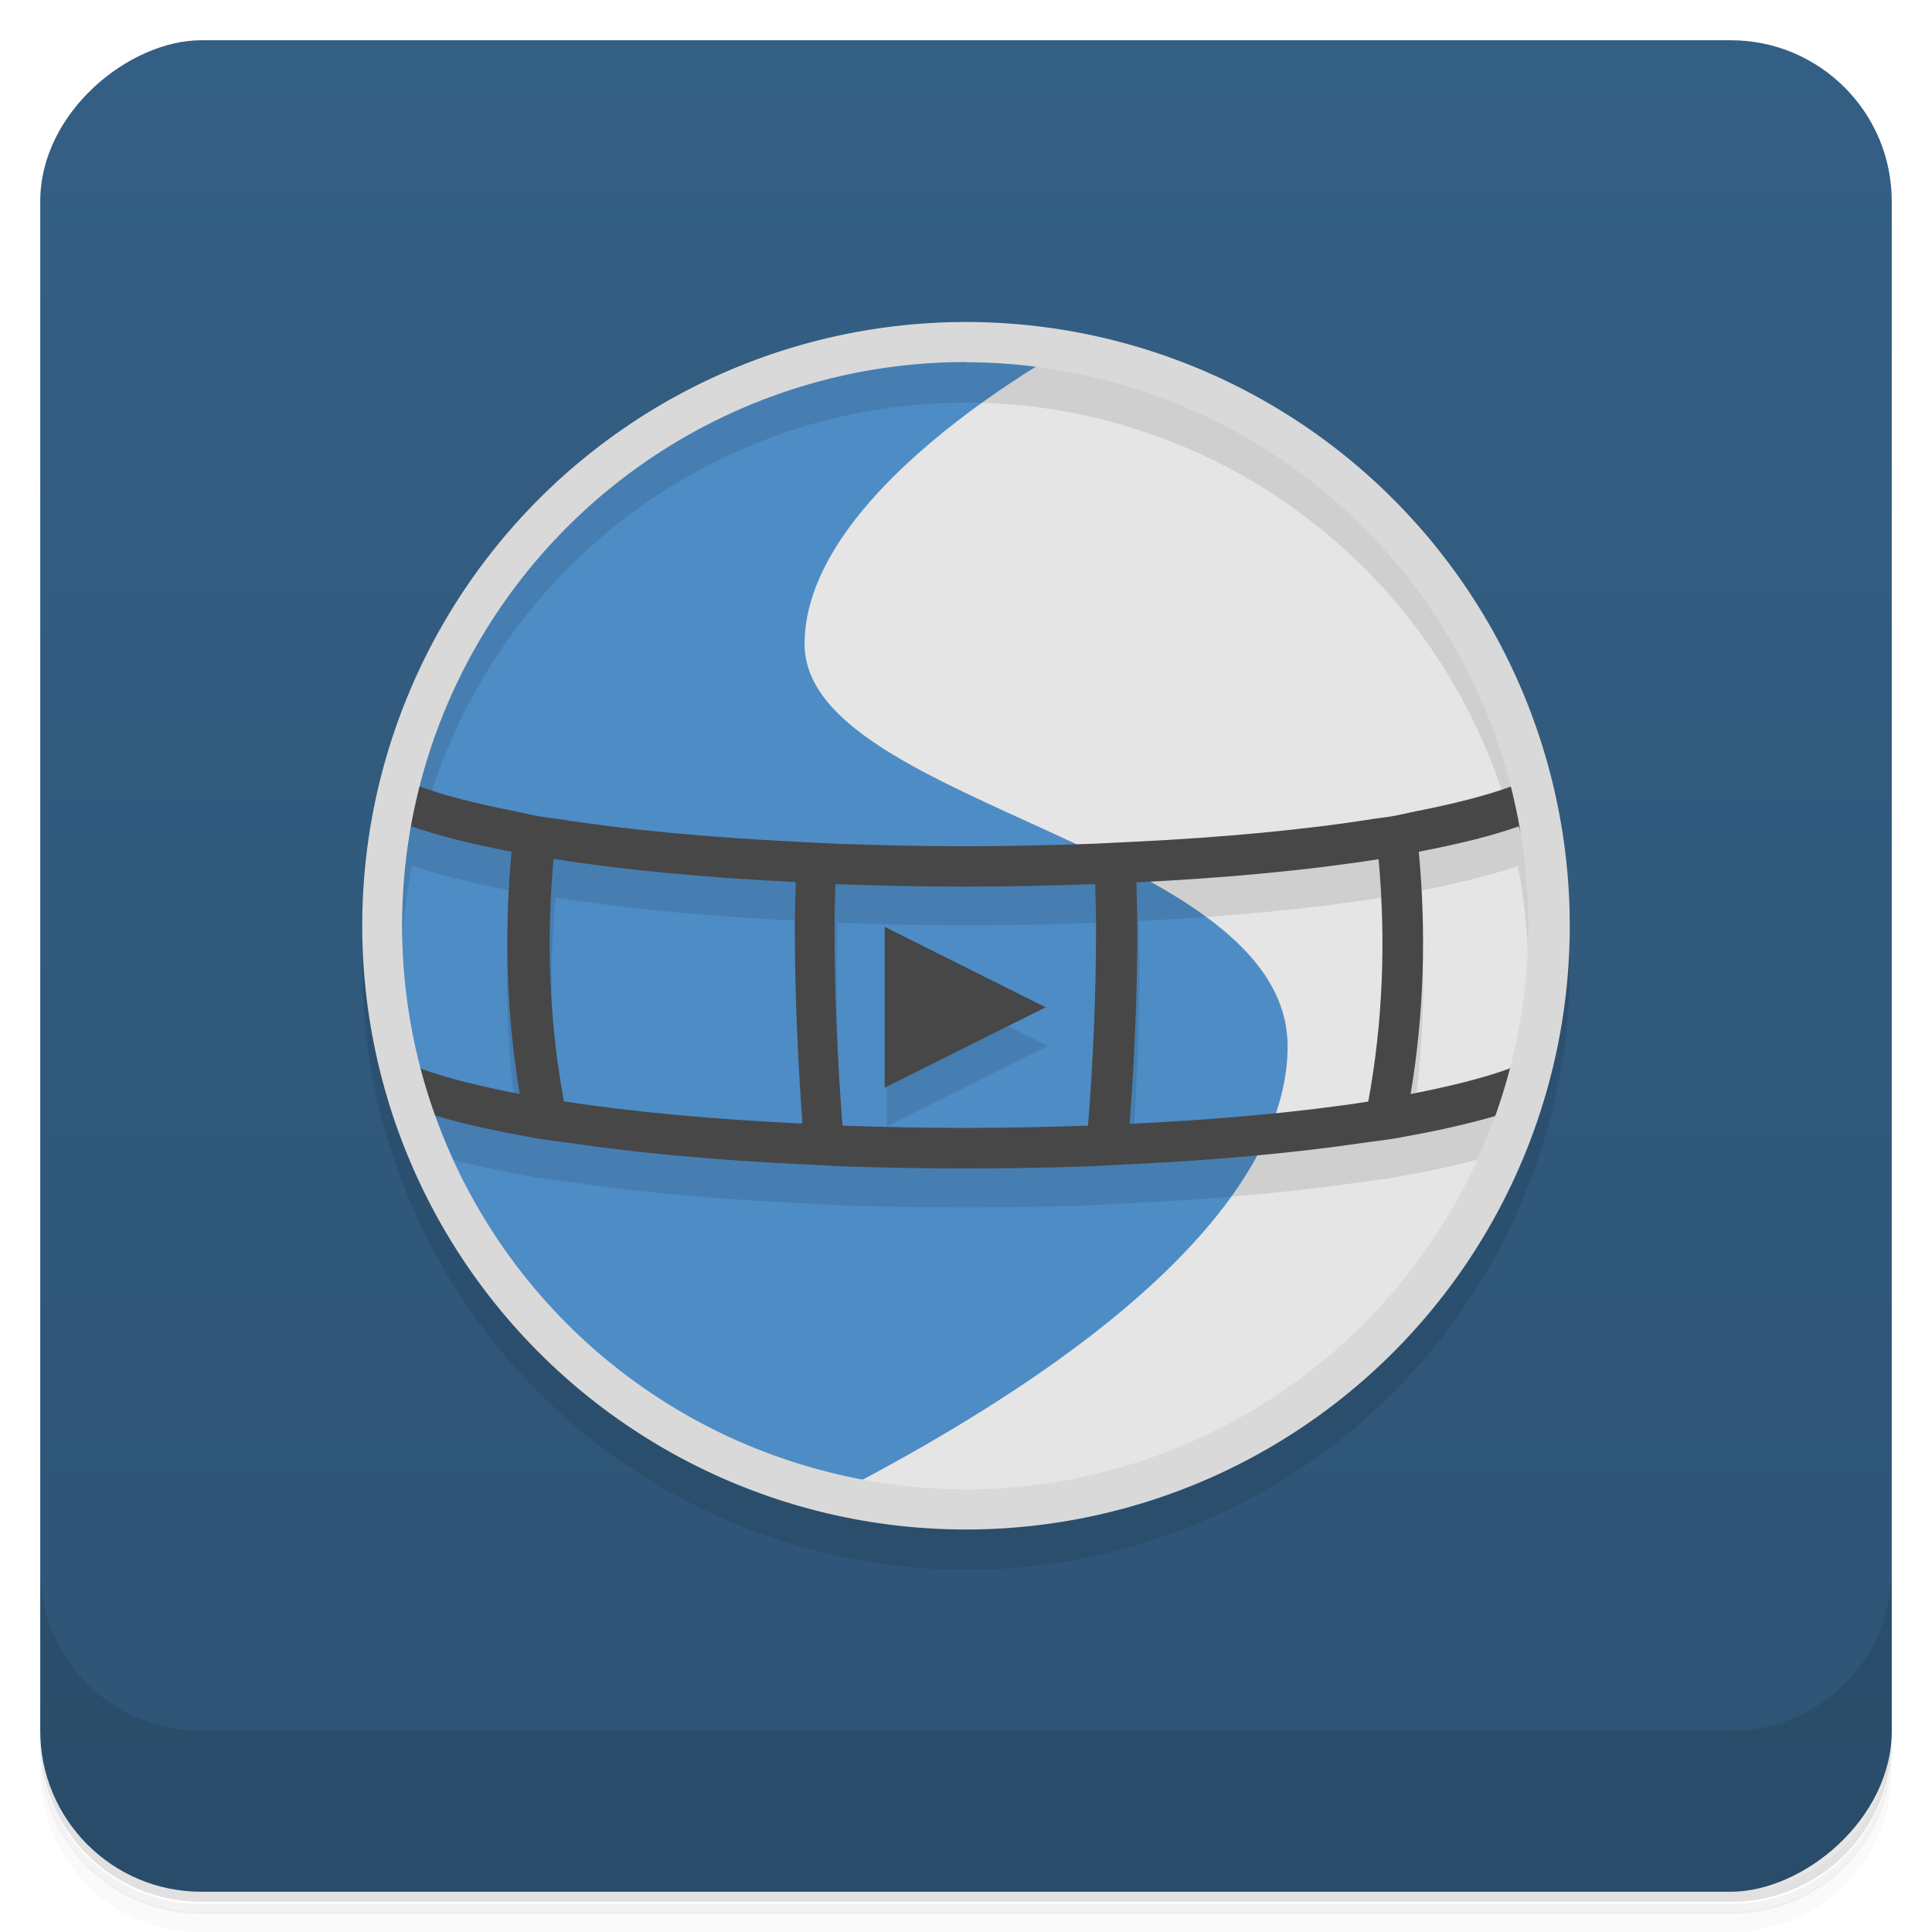 <svg version="1.1" viewBox="0 0 48 48" xmlns="http://www.w3.org/2000/svg">
 <defs>
  <linearGradient id="bg" x1="-47" x2="-1" y1="0" y2="0" gradientUnits="userSpaceOnUse">
   <stop style="stop-color:#2e5475" offset="0"/>
   <stop style="stop-color:#345f84" offset="1"/>
  </linearGradient>
 </defs>
 <path d="m1 43v0.25c0 2.22 1.78 4 4 4h38c2.22 0 4-1.78 4-4v-0.25c0 2.22-1.78 4-4 4h-38c-2.22 0-4-1.78-4-4zm0 0.5v0.5c0 2.22 1.78 4 4 4h38c2.22 0 4-1.78 4-4v-0.5c0 2.22-1.78 4-4 4h-38c-2.22 0-4-1.78-4-4z" style="opacity:.02"/>
 <path d="m1 43.3v0.25c0 2.22 1.78 4 4 4h38c2.22 0 4-1.78 4-4v-0.25c0 2.22-1.78 4-4 4h-38c-2.22 0-4-1.78-4-4z" style="opacity:.05"/>
 <path d="m1 43v0.25c0 2.22 1.78 4 4 4h38c2.22 0 4-1.78 4-4v-0.25c0 2.22-1.78 4-4 4h-38c-2.22 0-4-1.78-4-4z" style="opacity:.1"/>
 <rect transform="rotate(-90)" x="-47" y="1" width="46" height="46" rx="4" style="fill:url(#bg)"/>
 <path d="m1 39v4c0 2.22 1.78 4 4 4h38c2.22 0 4-1.78 4-4v-4c0 2.22-1.78 4-4 4h-38c-2.22 0-4-1.78-4-4z" style="opacity:.1"/>
 <circle cx="24" cy="24" r="15" style="opacity:.1"/>
 <path d="m24 8.5a14.5 14.5 0 0 0-14.5 14.5 14.5 14.5 0 0 0 11.9 14.2c16.1-2.96 13.5-17 6.06-28.3a14.5 14.5 0 0 0-3.47-0.422z" style="fill:#4e8cc5"/>
 <path d="m26.4 8.71c-1.72 1-6.41 4.02-6.41 7.29 0 4 12 5 12 10 0 2.92-2.86 6.78-11.2 11.1a14.5 14.5 0 0 0 3.24 0.404 14.5 14.5 0 0 0 14.5-14.5 14.5 14.5 0 0 0-12.1-14.3z" style="fill:#e5e5e5"/>
 <path d="m24 8.5c-8.05 0.005-14.7 6.86-15 14.9l0.979 0.592c0.009-0.837 0.094-1.67 0.252-2.49 0.691 0.243 1.54 0.446 2.47 0.625-0.19 2.01-0.127 4.06 0.203 6.02-0.809-0.156-1.53-0.33-2.12-0.521 0.142 0.404 0.307 0.798 0.484 1.19 0.563 0.148 1.18 0.281 1.86 0.4 0.043 0.008 0.08 0.018 0.123 0.025 0.302 0.052 0.652 0.09 0.973 0.137 1.73 0.252 3.7 0.426 5.79 0.521 0.339 0.015 0.668 0.039 1.01 0.051 0.977 0.033 1.97 0.049 2.96 0.049s1.98-0.016 2.96-0.049c0.344-0.011 0.672-0.035 1.01-0.051 2.09-0.096 4.06-0.27 5.79-0.521 0.321-0.047 0.67-0.085 0.973-0.137 0.044-0.007 0.08-0.018 0.123-0.025 0.681-0.12 1.31-0.256 1.87-0.406 0.176-0.386 0.337-0.78 0.479-1.18-0.596 0.193-1.32 0.368-2.14 0.525 0.33-1.96 0.394-4.01 0.203-6.02 0.93-0.179 1.77-0.38 2.46-0.623 0.159 0.821 0.244 1.66 0.254 2.49l0.98-0.414c-0.224-8.11-6.86-15.1-15-15.1zm0 1.5c0.965 0.002 1.93 0.103 2.87 0.303 5.21 1.1 9.34 5.06 10.7 10.2-0.622 0.229-1.44 0.433-2.37 0.615-0.206 0.041-0.383 0.087-0.602 0.125-0.136 0.023-0.299 0.038-0.439 0.061-1.72 0.274-3.76 0.461-5.93 0.568-0.166 0.008-0.33 0.016-0.498 0.023-0.166 0.009-0.33 0.019-0.5 0.025-1.06 0.039-2.13 0.064-3.21 0.064s-2.15-0.025-3.21-0.064c-0.339-0.013-0.665-0.032-0.998-0.049-2.17-0.107-4.21-0.295-5.93-0.568-0.14-0.022-0.304-0.037-0.439-0.061-0.219-0.038-0.396-0.084-0.602-0.125-0.92-0.182-1.74-0.385-2.36-0.613 1.59-6.18 7.15-10.5 13.5-10.5zm-10.2 12.3c1.77 0.279 3.83 0.469 6.02 0.576-0.006 0.372-0.023 0.74-0.023 1.11 0 1.66 0.072 3.31 0.193 4.89-2.17-0.103-4.2-0.284-5.93-0.553-0.361-1.95-0.443-4.01-0.256-6.03zm20.5 0c0.187 2.02 0.105 4.08-0.256 6.03-1.73 0.268-3.77 0.45-5.93 0.553 0.122-1.58 0.193-3.23 0.193-4.89 0-0.373-0.017-0.741-0.023-1.11 2.19-0.107 4.25-0.297 6.02-0.576zm-13.5 0.627c1.06 0.039 2.14 0.062 3.23 0.062s2.16-0.024 3.23-0.062c0.006 0.355 0.021 0.707 0.021 1.06 0 1.68-0.073 3.35-0.199 4.94-1.01 0.035-2.03 0.057-3.05 0.057s-2.04-0.021-3.05-0.057c-0.126-1.59-0.199-3.26-0.199-4.94 0-0.356 0.016-0.707 0.021-1.06zm1.23 1.06v4l4-2z" style="opacity:.1"/>
 <path d="m9.63 27.3h0.002c0.351 0.155 0.764 0.294 1.21 0.424 0.676 0.199 1.45 0.372 2.3 0.523 0.043 0.008 0.08 0.018 0.123 0.025 0.302 0.052 0.652 0.09 0.973 0.137 1.73 0.252 3.7 0.426 5.79 0.521 0.339 0.015 0.668 0.039 1.01 0.051 0.977 0.033 1.97 0.049 2.96 0.049s1.98-0.016 2.96-0.049c0.344-0.011 0.672-0.035 1.01-0.051 2.09-0.096 4.06-0.27 5.79-0.521 0.321-0.047 0.67-0.085 0.973-0.137 0.044-0.007 0.08-0.018 0.123-0.025 0.859-0.152 1.63-0.325 2.31-0.525 2.48-0.771 1.53-6.19 0.793-8.34-0.123 0.054-0.272 0.106-0.414 0.158-0.623 0.23-1.45 0.436-2.38 0.619-0.206 0.041-0.383 0.087-0.602 0.125-0.136 0.023-0.299 0.038-0.439 0.061-1.72 0.274-3.76 0.461-5.93 0.568-0.166 0.008-0.33 0.016-0.498 0.023-0.166 0.009-0.33 0.019-0.5 0.025-1.06 0.039-2.13 0.064-3.21 0.064s-2.15-0.025-3.21-0.064c-0.339-0.013-0.665-0.032-0.998-0.049-2.17-0.107-4.21-0.295-5.93-0.568-0.14-0.022-0.304-0.037-0.439-0.061-0.219-0.038-0.396-0.084-0.602-0.125-0.922-0.182-1.75-0.386-2.37-0.615-0.146-0.054-0.298-0.107-0.424-0.162-1.12 0.656-0.856 5.97-0.408 7.91zm28.1-6.77c0.754 2.03 1.72 4.53-0.234 6.02-0.642 0.235-1.49 0.445-2.45 0.631 0.33-1.96 0.394-4.01 0.203-6.02 0.938-0.181 1.79-0.383 2.48-0.629zm-27.5 2e-3c0.694 0.245 1.54 0.449 2.48 0.629-0.19 2.01-0.127 4.06 0.203 6.02-0.958-0.185-1.81-0.394-2.45-0.629-1.08-2.09-1.22-4.06-0.236-6.02zm3.52 0.807c1.77 0.279 3.83 0.469 6.02 0.576-0.006 0.372-0.023 0.74-0.023 1.11 0 1.66 0.072 3.31 0.193 4.89-2.17-0.103-4.2-0.284-5.93-0.553-0.361-1.95-0.443-4.01-0.256-6.03zm20.5 0c0.187 2.02 0.105 4.08-0.256 6.03-1.73 0.268-3.77 0.45-5.93 0.553 0.122-1.58 0.193-3.23 0.193-4.89 0-0.373-0.017-0.741-0.023-1.11 2.19-0.107 4.25-0.297 6.02-0.576zm-13.5 0.627c1.06 0.039 2.14 0.062 3.23 0.062s2.16-0.024 3.23-0.062c0.006 0.355 0.021 0.707 0.021 1.06 0 1.68-0.073 3.35-0.199 4.94-1.01 0.035-2.03 0.057-3.05 0.057s-2.04-0.021-3.05-0.057c-0.126-1.59-0.199-3.26-0.199-4.94 0-0.356 0.016-0.707 0.021-1.06zm1.23 1.06v4l4-2z" style="fill:#474747"/>
 <path d="m24 8a15 15 0 0 0-15 15 15 15 0 0 0 15 15 15 15 0 0 0 15-15 15 15 0 0 0-15-15zm0 1a14 14 0 0 1 2.87 0.303 14 14 0 0 1 11.1 13.7 14 14 0 0 1-14 14 14 14 0 0 1-3.68-0.508 14 14 0 0 1-10.3-13.5 14 14 0 0 1 14-14z" style="fill:#d9d9d9"/>
</svg>
